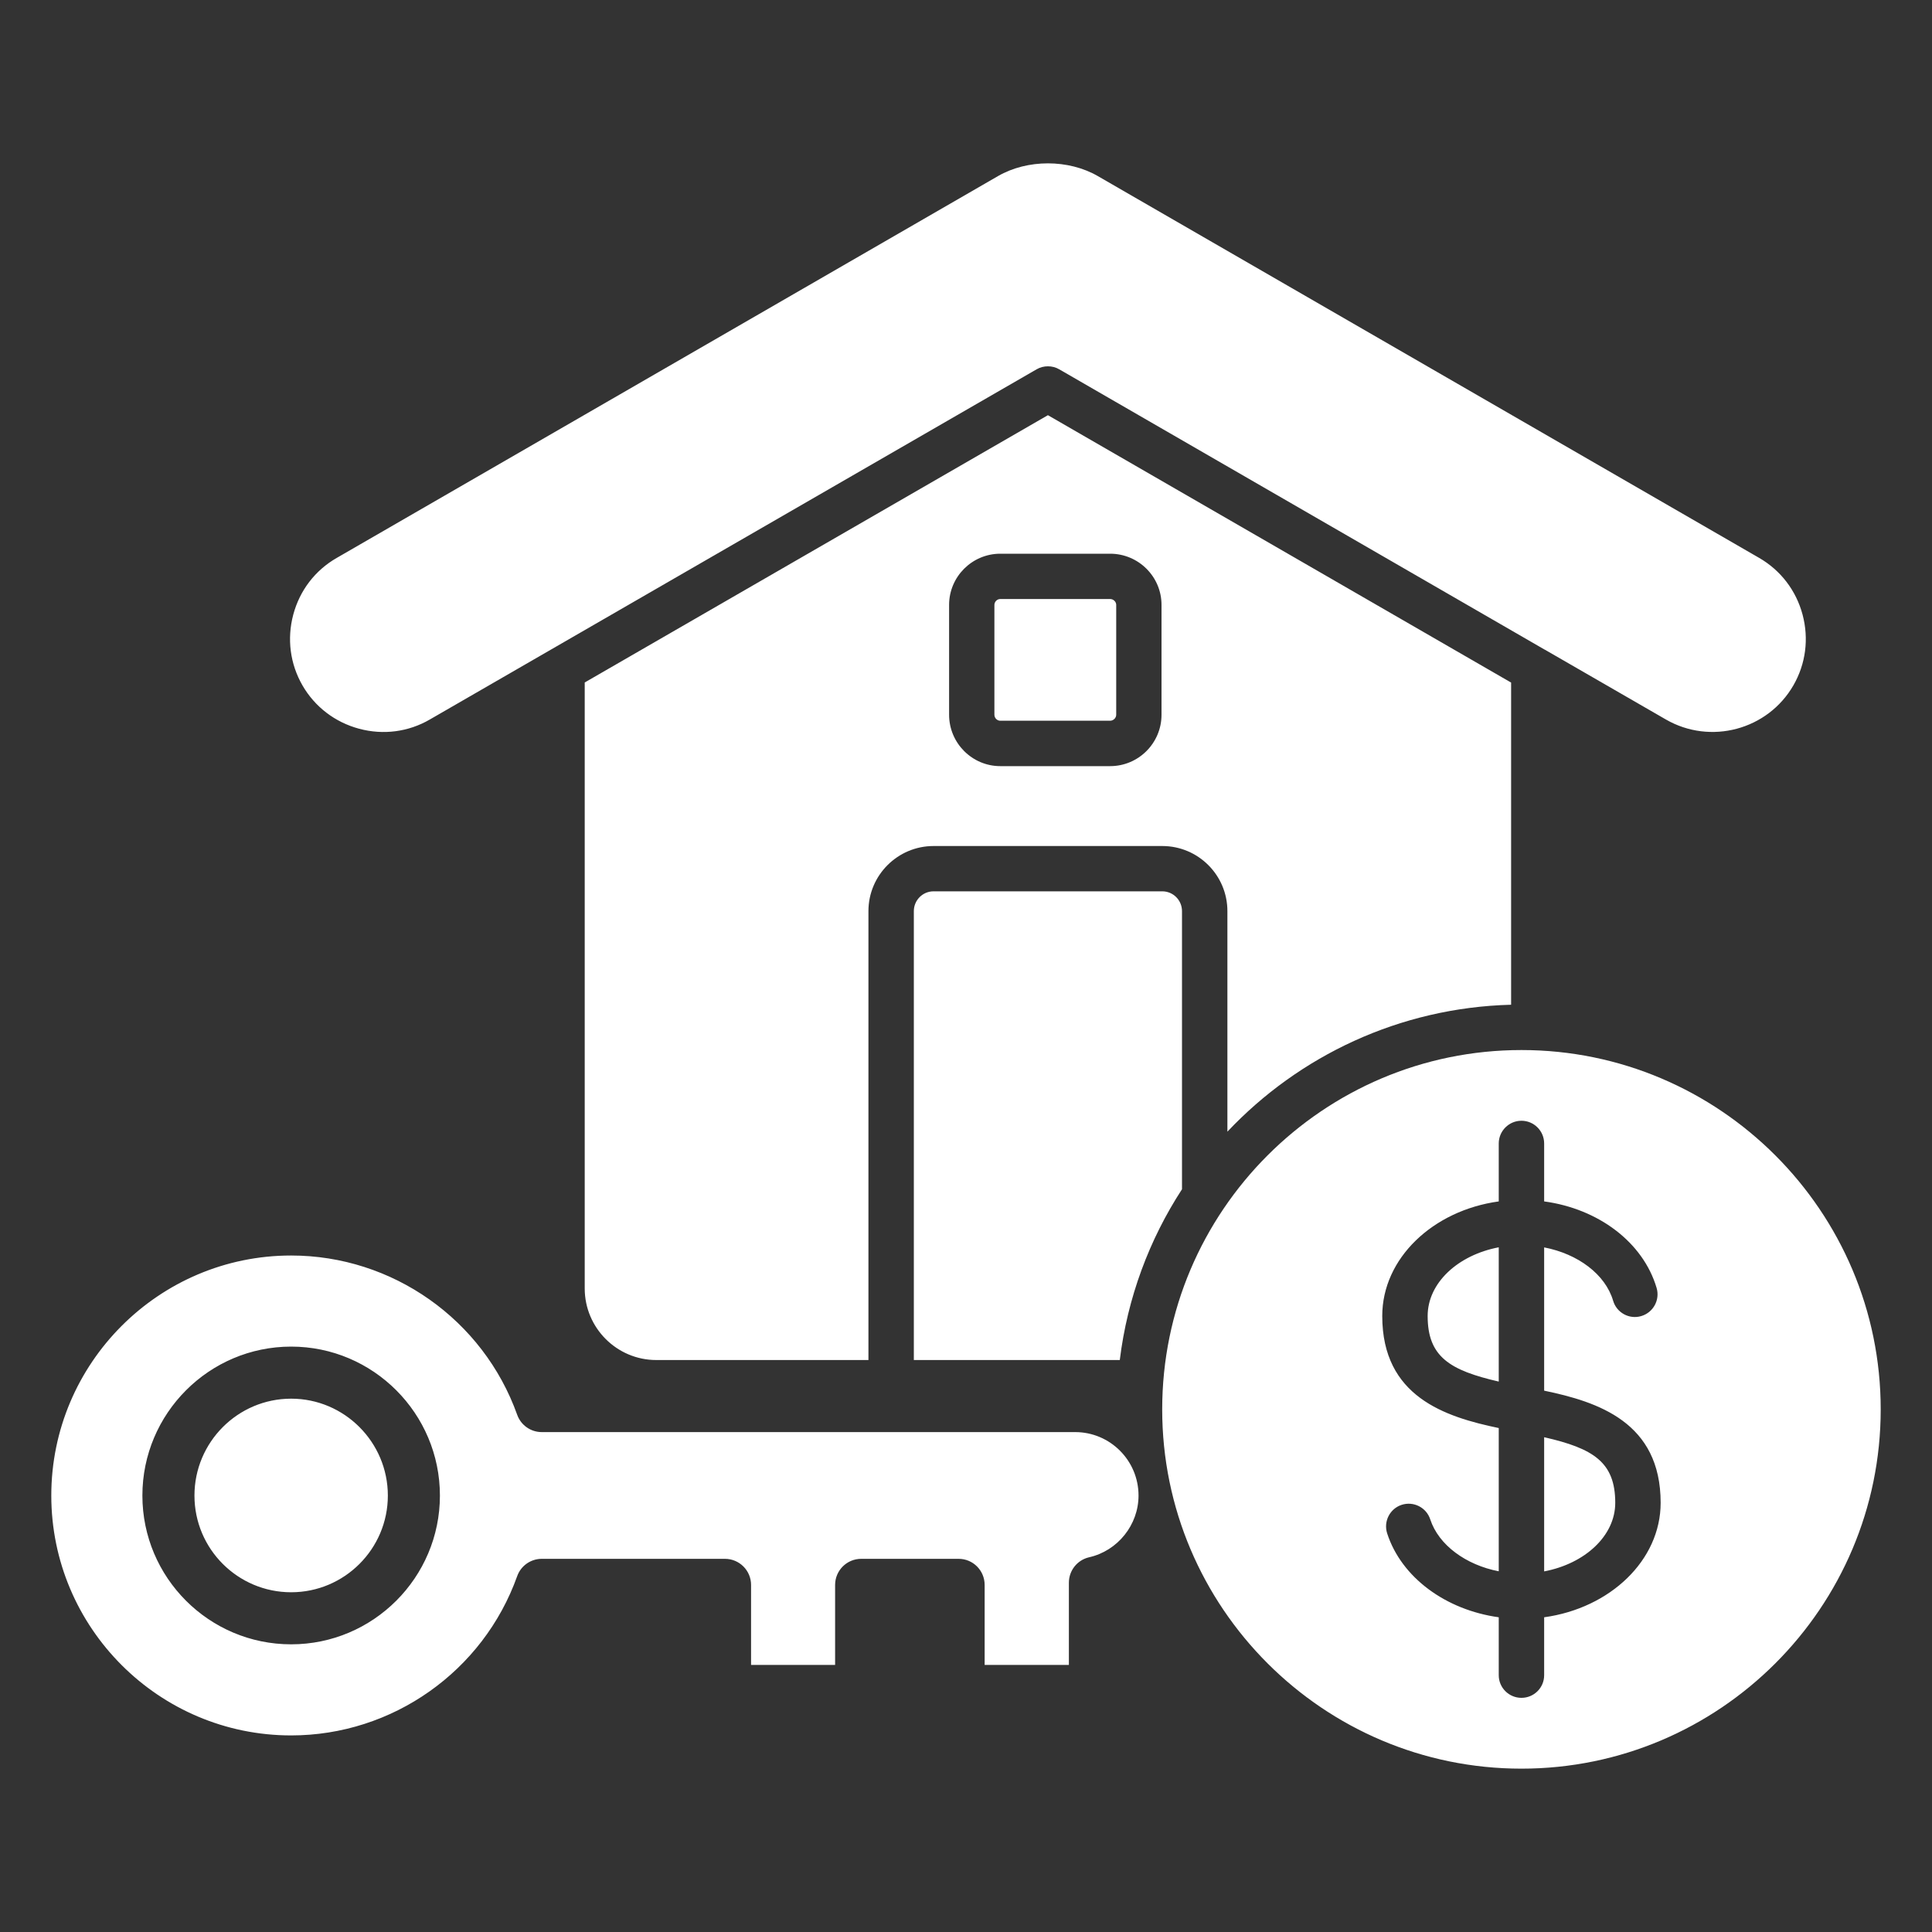<svg width="20" height="20" viewBox="0 0 20 20" fill="none" xmlns="http://www.w3.org/2000/svg">
<rect x="0" y="0" width="20" height="20" fill="#333333" stroke="none"/>
<path d="M12.032 9.227C12.145 9.227 12.236 9.319 12.236 9.432V12.311C11.897 12.832 11.671 13.434 11.592 14.079H9.46V9.432C9.46 9.319 9.551 9.227 9.664 9.227H12.032H12.032ZM12.706 11.715V9.432C12.706 9.06 12.404 8.758 12.032 8.758H9.664C9.293 8.758 8.99 9.06 8.99 9.432V14.079H6.794C6.386 14.079 6.053 13.747 6.053 13.338V7.065L10.848 4.298L15.643 7.066V10.401C14.488 10.431 13.447 10.93 12.706 11.715H12.706ZM12.024 6.262C12.024 5.97 11.786 5.732 11.492 5.732H10.355C10.063 5.732 9.825 5.97 9.825 6.262V7.399C9.825 7.692 10.063 7.931 10.355 7.931H11.492C11.786 7.931 12.024 7.692 12.024 7.399V6.262ZM15.985 14.878V16.267C16.407 16.187 16.721 15.899 16.721 15.557C16.721 15.136 16.494 14.994 15.985 14.878V14.878ZM19.469 14.59C19.469 16.641 17.801 18.309 15.75 18.309C13.699 18.309 12.031 16.641 12.031 14.59C12.031 12.539 13.699 10.87 15.75 10.87C17.801 10.87 19.469 12.539 19.469 14.59ZM17.191 15.557C17.191 14.723 16.543 14.512 15.985 14.396V12.913C16.334 12.98 16.618 13.191 16.699 13.465C16.735 13.589 16.866 13.661 16.99 13.624C17.115 13.587 17.186 13.456 17.149 13.332C17.009 12.86 16.547 12.513 15.985 12.437V11.837C15.985 11.708 15.88 11.602 15.75 11.602C15.62 11.602 15.515 11.708 15.515 11.837V12.437C14.832 12.531 14.309 13.027 14.309 13.623C14.309 14.457 14.957 14.667 15.515 14.783V16.266C15.174 16.2 14.893 15.994 14.806 15.729C14.766 15.605 14.633 15.538 14.51 15.578C14.387 15.618 14.32 15.751 14.36 15.874C14.508 16.331 14.967 16.666 15.515 16.742V17.342C15.515 17.471 15.62 17.576 15.75 17.576C15.88 17.576 15.985 17.471 15.985 17.342V16.742C16.668 16.648 17.191 16.152 17.191 15.557ZM14.779 13.623C14.779 14.044 15.006 14.185 15.515 14.302V12.912C15.093 12.992 14.779 13.28 14.779 13.623ZM11.492 6.201H10.355C10.322 6.201 10.294 6.229 10.294 6.262V7.399C10.294 7.433 10.322 7.461 10.355 7.461H11.492C11.526 7.461 11.555 7.432 11.555 7.399V6.262C11.555 6.229 11.526 6.201 11.492 6.201ZM3.014 14.479C2.462 14.479 2.013 14.929 2.013 15.482C2.013 16.035 2.462 16.483 3.014 16.483C3.566 16.483 4.015 16.034 4.015 15.482C4.015 14.93 3.566 14.479 3.014 14.479ZM11.786 15.482C11.786 15.785 11.571 16.054 11.274 16.121C11.152 16.149 11.065 16.258 11.065 16.384V17.235H10.193V16.407C10.193 16.258 10.073 16.137 9.924 16.137H8.915C8.766 16.137 8.645 16.258 8.645 16.407V17.235H7.775V16.407C7.775 16.258 7.654 16.137 7.505 16.137H5.608C5.494 16.137 5.392 16.209 5.354 16.316C5.002 17.302 4.062 17.965 3.014 17.965C1.645 17.965 0.531 16.851 0.531 15.482C0.531 14.112 1.645 12.997 3.014 12.997C4.062 12.997 5.002 13.66 5.354 14.646C5.392 14.753 5.494 14.825 5.608 14.825H11.13C11.492 14.825 11.786 15.119 11.786 15.482H11.786ZM4.554 15.482C4.554 14.632 3.863 13.94 3.014 13.94C2.165 13.94 1.474 14.632 1.474 15.482C1.474 16.332 2.165 17.022 3.014 17.022C3.863 17.022 4.554 16.331 4.554 15.482ZM3.718 7.544C3.968 7.611 4.228 7.577 4.45 7.448L10.731 3.823C10.767 3.802 10.807 3.792 10.848 3.792C10.889 3.792 10.929 3.802 10.965 3.823L15.987 6.723C15.99 6.724 15.992 6.725 15.995 6.727L17.245 7.448C17.706 7.714 18.299 7.556 18.565 7.095C18.693 6.873 18.727 6.613 18.66 6.362C18.593 6.112 18.433 5.904 18.212 5.776L11.365 1.823C11.061 1.647 10.635 1.647 10.331 1.823L3.485 5.776C3.262 5.904 3.103 6.112 3.036 6.362C2.969 6.613 3.003 6.873 3.131 7.095C3.259 7.317 3.468 7.477 3.718 7.544V7.544Z" fill="white"/>
</svg>
